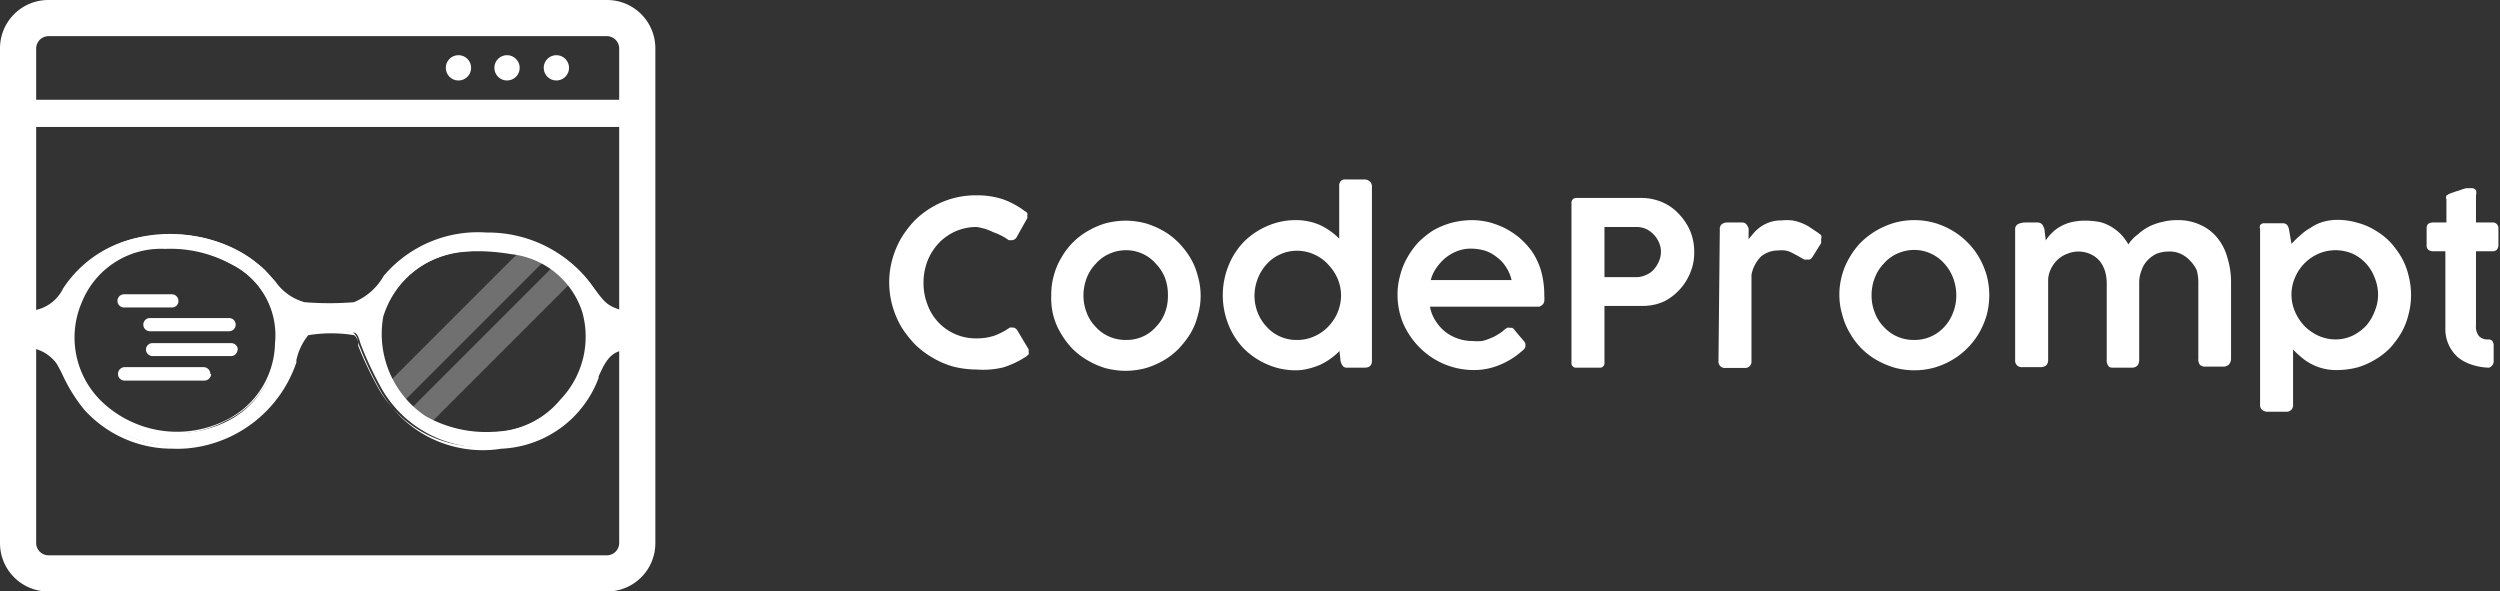 <svg xmlns="http://www.w3.org/2000/svg" viewBox="0 0 94.72 22.41"><rect x="0" y="0" width="94.72" height="22.41" fill="#333333" stroke="none"/><defs><style>.cls-1,.cls-2{fill:#fff;}.cls-2{opacity:0.3;}</style></defs><title>logo with text</title><g id="Layer_2" data-name="Layer 2"><g id="Layer_2-2" data-name="Layer 2"><path class="cls-1" d="M38.83,8a.31.31,0,0,1,.09.07.17.17,0,0,1,0,.1.3.3,0,0,1,0,.1L38.51,9a.22.22,0,0,1-.16.1h-.06l-.07,0a2.29,2.29,0,0,0-.58-.3A2.09,2.09,0,0,0,37,8.6a2,2,0,0,0-.81.17,2,2,0,0,0-.63.45,2.11,2.11,0,0,0-.42.67,2.31,2.31,0,0,0-.15.83,2.25,2.25,0,0,0,.15.82A1.94,1.94,0,0,0,37,12.82a2.09,2.09,0,0,0,.67-.1,2.55,2.55,0,0,0,.59-.31l.07,0,.06,0a.22.22,0,0,1,.15.1l.43.72a.22.22,0,0,1,0,.1.13.13,0,0,1,0,.1l-.08.07a3.4,3.4,0,0,1-.88.42A3.21,3.21,0,0,1,37,14a3.66,3.66,0,0,1-.88-.11,3.25,3.25,0,0,1-.79-.34,3.3,3.3,0,0,1-.67-.51,4.15,4.15,0,0,1-.52-.67,3.46,3.46,0,0,1-.33-.79,3.29,3.29,0,0,1,0-1.76,3.46,3.46,0,0,1,.33-.79,3.83,3.83,0,0,1,.52-.68,3.3,3.3,0,0,1,.67-.51A3.24,3.24,0,0,1,37,7.4a3.14,3.14,0,0,1,1,.15A3.18,3.18,0,0,1,38.83,8Z"/><path class="cls-1" d="M39.83,11.19a2.68,2.68,0,0,1,.1-.76,2.58,2.58,0,0,1,.29-.68,2.68,2.68,0,0,1,1-1,3.08,3.08,0,0,1,.67-.29,3.17,3.17,0,0,1,.76-.1,3.08,3.08,0,0,1,.75.1,3.16,3.16,0,0,1,.68.29,2.71,2.71,0,0,1,.57.44,3.21,3.21,0,0,1,.45.58,2.56,2.56,0,0,1,.28.68,2.65,2.65,0,0,1,0,1.51,2.56,2.56,0,0,1-.28.68,3.6,3.6,0,0,1-.45.58,2.71,2.71,0,0,1-.57.44,3.16,3.16,0,0,1-.68.29,3.08,3.08,0,0,1-.75.1,3.17,3.17,0,0,1-.76-.1,3.08,3.08,0,0,1-.67-.29,2.77,2.77,0,0,1-.58-.44,3.06,3.06,0,0,1-.44-.58,2.58,2.58,0,0,1-.29-.68A2.66,2.66,0,0,1,39.83,11.19Zm1.22,0a1.75,1.75,0,0,0,.12.65,1.5,1.5,0,0,0,.34.54,1.46,1.46,0,0,0,.51.37,1.54,1.54,0,0,0,.65.13,1.48,1.48,0,0,0,.63-.13,1.42,1.42,0,0,0,.5-.37,1.5,1.5,0,0,0,.34-.54,1.74,1.74,0,0,0,.11-.65,1.83,1.83,0,0,0-.11-.66A1.6,1.6,0,0,0,43.8,10a1.45,1.45,0,0,0-.5-.38,1.49,1.49,0,0,0-.63-.14,1.55,1.55,0,0,0-.65.14,1.48,1.48,0,0,0-.51.38,1.6,1.6,0,0,0-.34.54A1.84,1.84,0,0,0,41.05,11.19Z"/><path class="cls-1" d="M50.75,13.3a2.46,2.46,0,0,1-.34.29,2.5,2.5,0,0,1-.39.23,3,3,0,0,1-.45.15,1.93,1.93,0,0,1-.49.06A2.66,2.66,0,0,1,48,13.8a2.81,2.81,0,0,1-.88-.6,2.78,2.78,0,0,1-.58-.91,3,3,0,0,1,0-2.21,2.78,2.78,0,0,1,.58-.91,2.81,2.81,0,0,1,.88-.6,2.66,2.66,0,0,1,1.09-.23,2.27,2.27,0,0,1,.93.19,2.61,2.61,0,0,1,.72.51v-2a.25.25,0,0,1,.07-.19A.24.24,0,0,1,51,6.8h.71a.27.27,0,0,1,.18.07.23.23,0,0,1,.09.19v6.61c0,.17-.09.26-.28.26h-.65a.2.2,0,0,1-.18-.07.57.57,0,0,1-.08-.19Zm-3.22-2.11a1.75,1.75,0,0,0,.12.65,1.66,1.66,0,0,0,.34.54,1.46,1.46,0,0,0,.51.37,1.5,1.5,0,0,0,.64.13,1.53,1.53,0,0,0,.64-.13,1.66,1.66,0,0,0,.53-.36,1.77,1.77,0,0,0,.36-.53,1.71,1.71,0,0,0,.14-.64v0a1.65,1.65,0,0,0-.13-.66,1.82,1.82,0,0,0-.36-.54,1.56,1.56,0,0,0-.53-.38,1.58,1.58,0,0,0-.65-.14,1.5,1.5,0,0,0-.64.14A1.48,1.48,0,0,0,48,10a1.77,1.77,0,0,0-.34.54A1.84,1.84,0,0,0,47.53,11.19Z"/><path class="cls-1" d="M57.64,13.32a2.86,2.86,0,0,1-.83.51,2.51,2.51,0,0,1-1,.19,2.89,2.89,0,0,1-2-.83,3,3,0,0,1-.63-.9,2.8,2.8,0,0,1-.23-1.12,2.64,2.64,0,0,1,.1-.74,2.61,2.61,0,0,1,.27-.67,3,3,0,0,1,.42-.58,3.45,3.45,0,0,1,.56-.45A3.08,3.08,0,0,1,55,8.44a3.25,3.25,0,0,1,.77-.1,2.89,2.89,0,0,1,.65.08,3.47,3.47,0,0,1,.61.23,3.17,3.17,0,0,1,.54.36,3.27,3.27,0,0,1,.44.47,2.62,2.62,0,0,1,.38.79,3.38,3.38,0,0,1,.12.93,1.34,1.34,0,0,1,0,.21.26.26,0,0,1-.06.13s-.07.06-.13.08l-.24,0H54.18a1.41,1.41,0,0,0,.22.55,1.62,1.62,0,0,0,.37.41,1.68,1.68,0,0,0,1,.34,2.33,2.33,0,0,0,.38,0,1.6,1.6,0,0,0,.33-.11,1.32,1.32,0,0,0,.29-.15,1.06,1.06,0,0,0,.23-.17h0l.1-.07a.17.17,0,0,1,.1,0l.09,0a.22.22,0,0,1,.09.08l.2.24.14.16a.49.49,0,0,1,.07.11.22.22,0,0,1,0,.1C57.81,13.16,57.75,13.24,57.64,13.32Zm-1.92-3.9a1.43,1.43,0,0,0-.5.09,1.73,1.73,0,0,0-.44.25,1.8,1.8,0,0,0-.35.38,1.35,1.35,0,0,0-.22.47h3.06a1.43,1.43,0,0,0-.21-.49,1.33,1.33,0,0,0-.34-.37,1.41,1.41,0,0,0-.45-.25A1.92,1.92,0,0,0,55.72,9.42Z"/><path class="cls-1" d="M59.54,7.7a.18.18,0,0,1,.2-.2h2.45a2,2,0,0,1,.81.17,1.83,1.83,0,0,1,.63.46,2.13,2.13,0,0,1,.42.65,2.07,2.07,0,0,1,.14.78,1.92,1.92,0,0,1-.14.75,2.1,2.1,0,0,1-1,1.11,1.94,1.94,0,0,1-.8.17H60.79v2.15a.17.17,0,0,1-.19.19h-.87a.17.17,0,0,1-.19-.19Zm3.39,1.85a.84.84,0,0,0-.07-.35,1,1,0,0,0-.19-.3,1.06,1.06,0,0,0-.29-.22A.91.91,0,0,0,62,8.6H60.79v1.9H62a.86.86,0,0,0,.36-.08.81.81,0,0,0,.3-.21,1.17,1.17,0,0,0,.19-.3A.92.92,0,0,0,62.93,9.55Z"/><path class="cls-1" d="M65.16,8.69a.23.23,0,0,1,.08-.2.33.33,0,0,1,.19-.06H66a.21.21,0,0,1,.16.06.51.51,0,0,1,.09.16,1.55,1.55,0,0,1,0,.21l0,.2.22-.26a1.49,1.49,0,0,1,.27-.23,1.53,1.53,0,0,1,.34-.16,1.44,1.44,0,0,1,.43-.06,2.21,2.21,0,0,1,.39,0,1.59,1.59,0,0,1,.33.09,1.77,1.77,0,0,1,.31.15l.33.22.13.1a.27.27,0,0,1,0,.15s0,.05,0,.07l0,.08-.35.56a.21.21,0,0,1-.08.06.13.13,0,0,1-.08,0,.35.35,0,0,1-.14,0l-.26-.15-.23-.12a.88.88,0,0,0-.23-.07,1.09,1.09,0,0,0-.26,0,1,1,0,0,0-.66.24,1.34,1.34,0,0,0-.35.68v3.27a.24.24,0,0,1-.27.26h-.71a.24.24,0,0,1-.27-.26Z"/><path class="cls-1" d="M69.69,11.19a2.68,2.68,0,0,1,.1-.76,2.58,2.58,0,0,1,.29-.68,2.77,2.77,0,0,1,.44-.58,3.06,3.06,0,0,1,.58-.44,3.16,3.16,0,0,1,.68-.29,2.86,2.86,0,0,1,1.5,0,3,3,0,0,1,.68.29,2.71,2.71,0,0,1,.57.44,2.51,2.51,0,0,1,.45.58,3,3,0,0,1,.29.68,2.9,2.9,0,0,1,0,1.51,3,3,0,0,1-.29.68,2.74,2.74,0,0,1-.45.58,2.71,2.71,0,0,1-.57.44,3,3,0,0,1-.68.29,2.86,2.86,0,0,1-1.5,0,3.16,3.16,0,0,1-.68-.29,2.68,2.68,0,0,1-1-1,2.58,2.58,0,0,1-.29-.68A2.66,2.66,0,0,1,69.69,11.19Zm1.22,0a1.75,1.75,0,0,0,.12.65,1.5,1.5,0,0,0,.34.54,1.46,1.46,0,0,0,.51.37,1.54,1.54,0,0,0,.65.13,1.51,1.51,0,0,0,1.14-.5,1.63,1.63,0,0,0,.33-.54,1.75,1.75,0,0,0,.12-.65,1.84,1.84,0,0,0-.12-.66,1.74,1.74,0,0,0-.33-.54,1.48,1.48,0,0,0-.51-.38,1.46,1.46,0,0,0-.63-.14,1.55,1.55,0,0,0-.65.14,1.48,1.48,0,0,0-.51.38,1.6,1.6,0,0,0-.34.54A1.84,1.84,0,0,0,70.91,11.19Z"/><path class="cls-1" d="M76.48,8.48a.68.68,0,0,1,.27-.05h.44a.24.24,0,0,1,.19.08.71.71,0,0,1,.08.18l.05.42a1.49,1.49,0,0,1,.23-.28,1.28,1.28,0,0,1,.31-.24,1.6,1.6,0,0,1,.42-.17A2.29,2.29,0,0,1,79,8.36a3.12,3.12,0,0,1,.55.05,1.57,1.57,0,0,1,.44.18,1.93,1.93,0,0,1,.36.28,2,2,0,0,1,.29.39A1.43,1.43,0,0,1,81,8.88a2,2,0,0,1,.41-.29,2.21,2.21,0,0,1,.51-.18,2.25,2.25,0,0,1,.58-.07,2,2,0,0,1,.89.19A1.72,1.72,0,0,1,84,9a2,2,0,0,1,.39.76,3.1,3.1,0,0,1,.14.92v2.89a.35.35,0,0,1-.08.24.29.29,0,0,1-.21.08h-.66a.29.29,0,0,1-.23-.07.33.33,0,0,1-.06-.23v-2.9a1.68,1.68,0,0,0-.06-.45A1.25,1.25,0,0,0,83,9.9a1.17,1.17,0,0,0-.35-.27,1,1,0,0,0-.49-.1,1.27,1.27,0,0,0-.44.08,1.07,1.07,0,0,0-.35.25,1,1,0,0,0-.23.38,1.26,1.26,0,0,0-.09.49v2.89c0,.2-.09.31-.28.31h-.66c-.12,0-.19,0-.23-.07a.33.33,0,0,1-.06-.23v-2.9a1.67,1.67,0,0,0-.06-.44,1.23,1.23,0,0,0-.19-.38,1,1,0,0,0-.34-.27,1.12,1.12,0,0,0-.5-.11,1.09,1.09,0,0,0-.39.08,1.07,1.07,0,0,0-.37.22,1.18,1.18,0,0,0-.26.35,1,1,0,0,0-.11.47v3a.29.29,0,0,1-.07.19.32.32,0,0,1-.19.07h-.71a.25.25,0,0,1-.21-.07.24.24,0,0,1-.07-.19v-5A.22.22,0,0,1,76.48,8.48Z"/><path class="cls-1" d="M85.81,8.46l.11,0h.55a.22.22,0,0,1,.19.07.47.47,0,0,1,.07.19l.09.52a3.34,3.34,0,0,1,.33-.32,1.78,1.78,0,0,1,.38-.28A1.65,1.65,0,0,1,88,8.41a2,2,0,0,1,.57-.08,2.67,2.67,0,0,1,.75.11,2.43,2.43,0,0,1,.66.28,2.71,2.71,0,0,1,.57.44,3.48,3.48,0,0,1,.43.58,2.54,2.54,0,0,1,.27.68,2.9,2.9,0,0,1,0,1.51,2.68,2.68,0,0,1-.27.68,3.48,3.48,0,0,1-.43.58,2.71,2.71,0,0,1-.57.44,2.81,2.81,0,0,1-.66.29,3.08,3.08,0,0,1-.75.1,2,2,0,0,1-1-.23,1.85,1.85,0,0,1-.37-.25,3,3,0,0,1-.32-.3v2.11a.24.24,0,0,1-.07.18.24.24,0,0,1-.19.07h-.72a.32.32,0,0,1-.18-.06.23.23,0,0,1-.09-.19V8.67a.2.2,0,0,1,0-.14A.19.19,0,0,1,85.81,8.46Zm4.29,2.71a1.64,1.64,0,0,0-.13-.65,1.61,1.61,0,0,0-.84-.91,1.64,1.64,0,0,0-1.28,0,1.71,1.71,0,0,0-.89.89,1.61,1.61,0,0,0-.14.64v0a1.62,1.62,0,0,0,.13.66,1.87,1.87,0,0,0,.36.55,1.8,1.8,0,0,0,.53.37,1.58,1.58,0,0,0,.65.14,1.53,1.53,0,0,0,.64-.14,1.85,1.85,0,0,0,.51-.37,1.79,1.79,0,0,0,.33-.55A1.62,1.62,0,0,0,90.1,11.17Z"/><path class="cls-1" d="M94.3,13.93a2.2,2.2,0,0,1-.64-.11,1.58,1.58,0,0,1-.53-.28,1.42,1.42,0,0,1-.48-1.09V9.52h-.5A.29.29,0,0,1,92,9.46a.22.22,0,0,1-.06-.18V8.66A.24.24,0,0,1,92,8.48a.36.36,0,0,1,.19-.05h.5V8c0-.15,0-.3,0-.45a.16.16,0,0,1,0-.14.65.65,0,0,1,.17-.09l.17-.06.22-.07a.83.83,0,0,1,.21-.06l.18,0a.19.19,0,0,1,.17.08.36.36,0,0,1,0,.19V8.43h.62a.22.22,0,0,1,.17.06.24.24,0,0,1,.06.18v.59a.28.28,0,0,1-.06.2.22.22,0,0,1-.17.06h-.62v2.21h0v.59a.58.58,0,0,0,.11.41.44.44,0,0,0,.36.13.2.2,0,0,1,.15.06.3.3,0,0,1,.05.16v.6a.24.24,0,0,1-.06.17A.24.24,0,0,1,94.3,13.93Z"/><circle class="cls-1" cx="17.37" cy="2.57" r="0.48"/><circle class="cls-1" cx="19.21" cy="2.57" r="0.48"/><circle class="cls-1" cx="21.08" cy="2.57" r="0.48"/><path class="cls-1" d="M23.79,11.87v1.3c-.73,0-.95.54-1.2,1.1A4.08,4.08,0,0,1,19,16.9a4.44,4.44,0,0,1-4.52-2.14,13.25,13.25,0,0,1-.79-1.66c-.08-.2-.1-.41-.24-.49a4.79,4.79,0,0,0-1.81,0,2.57,2.57,0,0,0-.5,1.07,4.7,4.7,0,0,1-7.85,1.78,8.18,8.18,0,0,1-1-1.74,1.56,1.56,0,0,0-1-.6c-.1,0,0-.23,0-.34a8.61,8.61,0,0,1,0-1,1.58,1.58,0,0,0,1.23-.87c1.78-2.85,5.89-2.38,7.5-.67a6.14,6.14,0,0,1,.42.47,2,2,0,0,0,1.15.8,10,10,0,0,0,1.9,0,2.33,2.33,0,0,0,1.15-1c1.75-2.28,6.07-2.16,7.78.31C23,11.65,23,11.63,23.79,11.87Zm-5.08,4.5a3.43,3.43,0,0,0,2.58-1.24,3.45,3.45,0,0,0,.82-3.36,3.22,3.22,0,0,0-2.73-2.23,7.4,7.4,0,0,0-1.76,0A3.6,3.6,0,0,0,14.46,12a3.83,3.83,0,0,0,1.64,3.83A4.72,4.72,0,0,0,18.71,16.37Zm-12.46-7a3.27,3.27,0,0,0-3.2,2,3.45,3.45,0,0,0,.73,3.82A4.21,4.21,0,0,0,8.53,16a3.37,3.37,0,0,0,1.94-3,3.11,3.11,0,0,0-1.7-3A5,5,0,0,0,6.25,9.38Z"/><path class="cls-1" d="M6.54,17a4.48,4.48,0,0,1-3.35-1.48,6.13,6.13,0,0,1-.83-1.34c-.07-.14-.14-.28-.22-.41a1.49,1.49,0,0,0-.92-.58.1.1,0,0,1-.07,0c0-.06,0-.13,0-.22a.3.3,0,0,0,0-.12,5.55,5.55,0,0,1,0-.71v-.37h.05a1.5,1.5,0,0,0,1.19-.84,4.44,4.44,0,0,1,3.42-2A5.27,5.27,0,0,1,10,10.19c.15.15.29.32.43.47a2,2,0,0,0,1.11.79,11.65,11.65,0,0,0,1.87,0,2.31,2.31,0,0,0,1.13-1,4.68,4.68,0,0,1,3.89-1.64,4.88,4.88,0,0,1,4,2c.55.76.59.77,1.28,1l.15.05v1.4h-.06c-.67,0-.87.46-1.12,1l0,.06A4.12,4.12,0,0,1,19,17a4.46,4.46,0,0,1-4.57-2.17,12.45,12.45,0,0,1-.79-1.67,1,1,0,0,1-.06-.16.5.5,0,0,0-.16-.3,5.35,5.35,0,0,0-1.74,0,2.23,2.23,0,0,0-.45.94l0,.09a4.82,4.82,0,0,1-3.65,3.19A4.45,4.45,0,0,1,6.54,17ZM1.3,11.82v.26a5.58,5.58,0,0,0,0,.71.5.5,0,0,1,0,.16.79.79,0,0,0,0,.13,1.63,1.63,0,0,1,1,.62l.21.42a6,6,0,0,0,.82,1.31,4.41,4.41,0,0,0,4.19,1.35A4.76,4.76,0,0,0,11,13.67l0-.09c.18-.53.29-.85.49-1a4.54,4.54,0,0,1,1.87,0,.59.59,0,0,1,.21.36c0,.05,0,.11,0,.16a13.61,13.61,0,0,0,.79,1.65,4.33,4.33,0,0,0,4.46,2.11,4,4,0,0,0,3.6-2.59l0-.07c.23-.51.47-1,1.17-1.07v-1.2l-.07,0c-.7-.21-.77-.23-1.34-1A4.82,4.82,0,0,0,18.45,9a4.61,4.61,0,0,0-3.8,1.6,2.34,2.34,0,0,1-1.19,1,10.24,10.24,0,0,1-1.92,0,2.07,2.07,0,0,1-1.18-.82,6.14,6.14,0,0,0-.42-.47A5.1,5.1,0,0,0,5.86,8.94a4.3,4.3,0,0,0-3.33,2A1.66,1.66,0,0,1,1.3,11.82Zm17.31,4.61a4.71,4.71,0,0,1-2.54-.6,3.87,3.87,0,0,1-1.66-3.89,3.65,3.65,0,0,1,3.2-2.51,7.65,7.65,0,0,1,1.78.05,3.3,3.3,0,0,1,2.78,2.27,3.46,3.46,0,0,1-.84,3.41,3.48,3.48,0,0,1-2.62,1.27h-.1Zm-.33-6.91q-.33,0-.66,0A3.52,3.52,0,0,0,14.52,12a3.75,3.75,0,0,0,1.61,3.77,4.67,4.67,0,0,0,2.57.59,3.36,3.36,0,0,0,2.54-1.23,3.44,3.44,0,0,0,.82-3.31,3.19,3.19,0,0,0-2.69-2.19A8,8,0,0,0,18.28,9.52ZM6.72,16.43a4.08,4.08,0,0,1-3-1.21A3.49,3.49,0,0,1,3,11.34a3.3,3.3,0,0,1,3.25-2h0a5,5,0,0,1,2.55.62,3.15,3.15,0,0,1,1.73,3,3.43,3.43,0,0,1-2,3A4.14,4.14,0,0,1,6.72,16.43Zm-.47-7a3.23,3.23,0,0,0-3.14,2,3.37,3.37,0,0,0,.72,3.76,4.13,4.13,0,0,0,4.67.76A3.32,3.32,0,0,0,10.42,13,3,3,0,0,0,8.74,10,4.83,4.83,0,0,0,6.25,9.43Z"/><path class="cls-1" d="M23,22.41H1.83A1.83,1.83,0,0,1,0,20.58V1.83A1.83,1.83,0,0,1,1.83,0H23a1.83,1.83,0,0,1,1.83,1.83V20.58A1.83,1.83,0,0,1,23,22.41ZM1.83,1.37a.47.47,0,0,0-.46.46V20.58a.47.47,0,0,0,.46.46H23a.47.47,0,0,0,.46-.46V1.83A.47.47,0,0,0,23,1.37Z"/><rect class="cls-1" x="0.69" y="3.78" width="23.45" height="1.03"/><path class="cls-1" d="M6.52,11.65H4.7a.25.25,0,0,1-.25-.25h0a.25.25,0,0,1,.25-.25H6.51a.25.25,0,0,1,.25.25h0A.24.24,0,0,1,6.52,11.65Z"/><path class="cls-1" d="M7.72,14.42h-3a.25.25,0,0,1-.25-.25h0a.26.26,0,0,1,.25-.26h3a.26.26,0,0,1,.25.26H8A.26.26,0,0,1,7.72,14.42Z"/><path class="cls-1" d="M8.68,12.55h-3a.25.25,0,0,1-.25-.25h0a.25.25,0,0,1,.25-.25h3a.25.25,0,0,1,.25.25h0A.25.25,0,0,1,8.68,12.55Z"/><path class="cls-1" d="M8.78,13.49h-3a.25.25,0,0,1-.25-.25h0A.25.25,0,0,1,5.76,13h3a.25.25,0,0,1,.25.25H9A.25.25,0,0,1,8.78,13.49Z"/><rect class="cls-2" x="13.95" y="11.68" width="7.56" height="0.91" transform="translate(-3.39 16.09) rotate(-45)"/><rect class="cls-2" x="14.86" y="12.59" width="7.56" height="0.91" transform="translate(-3.76 17.01) rotate(-45)"/></g></g></svg>